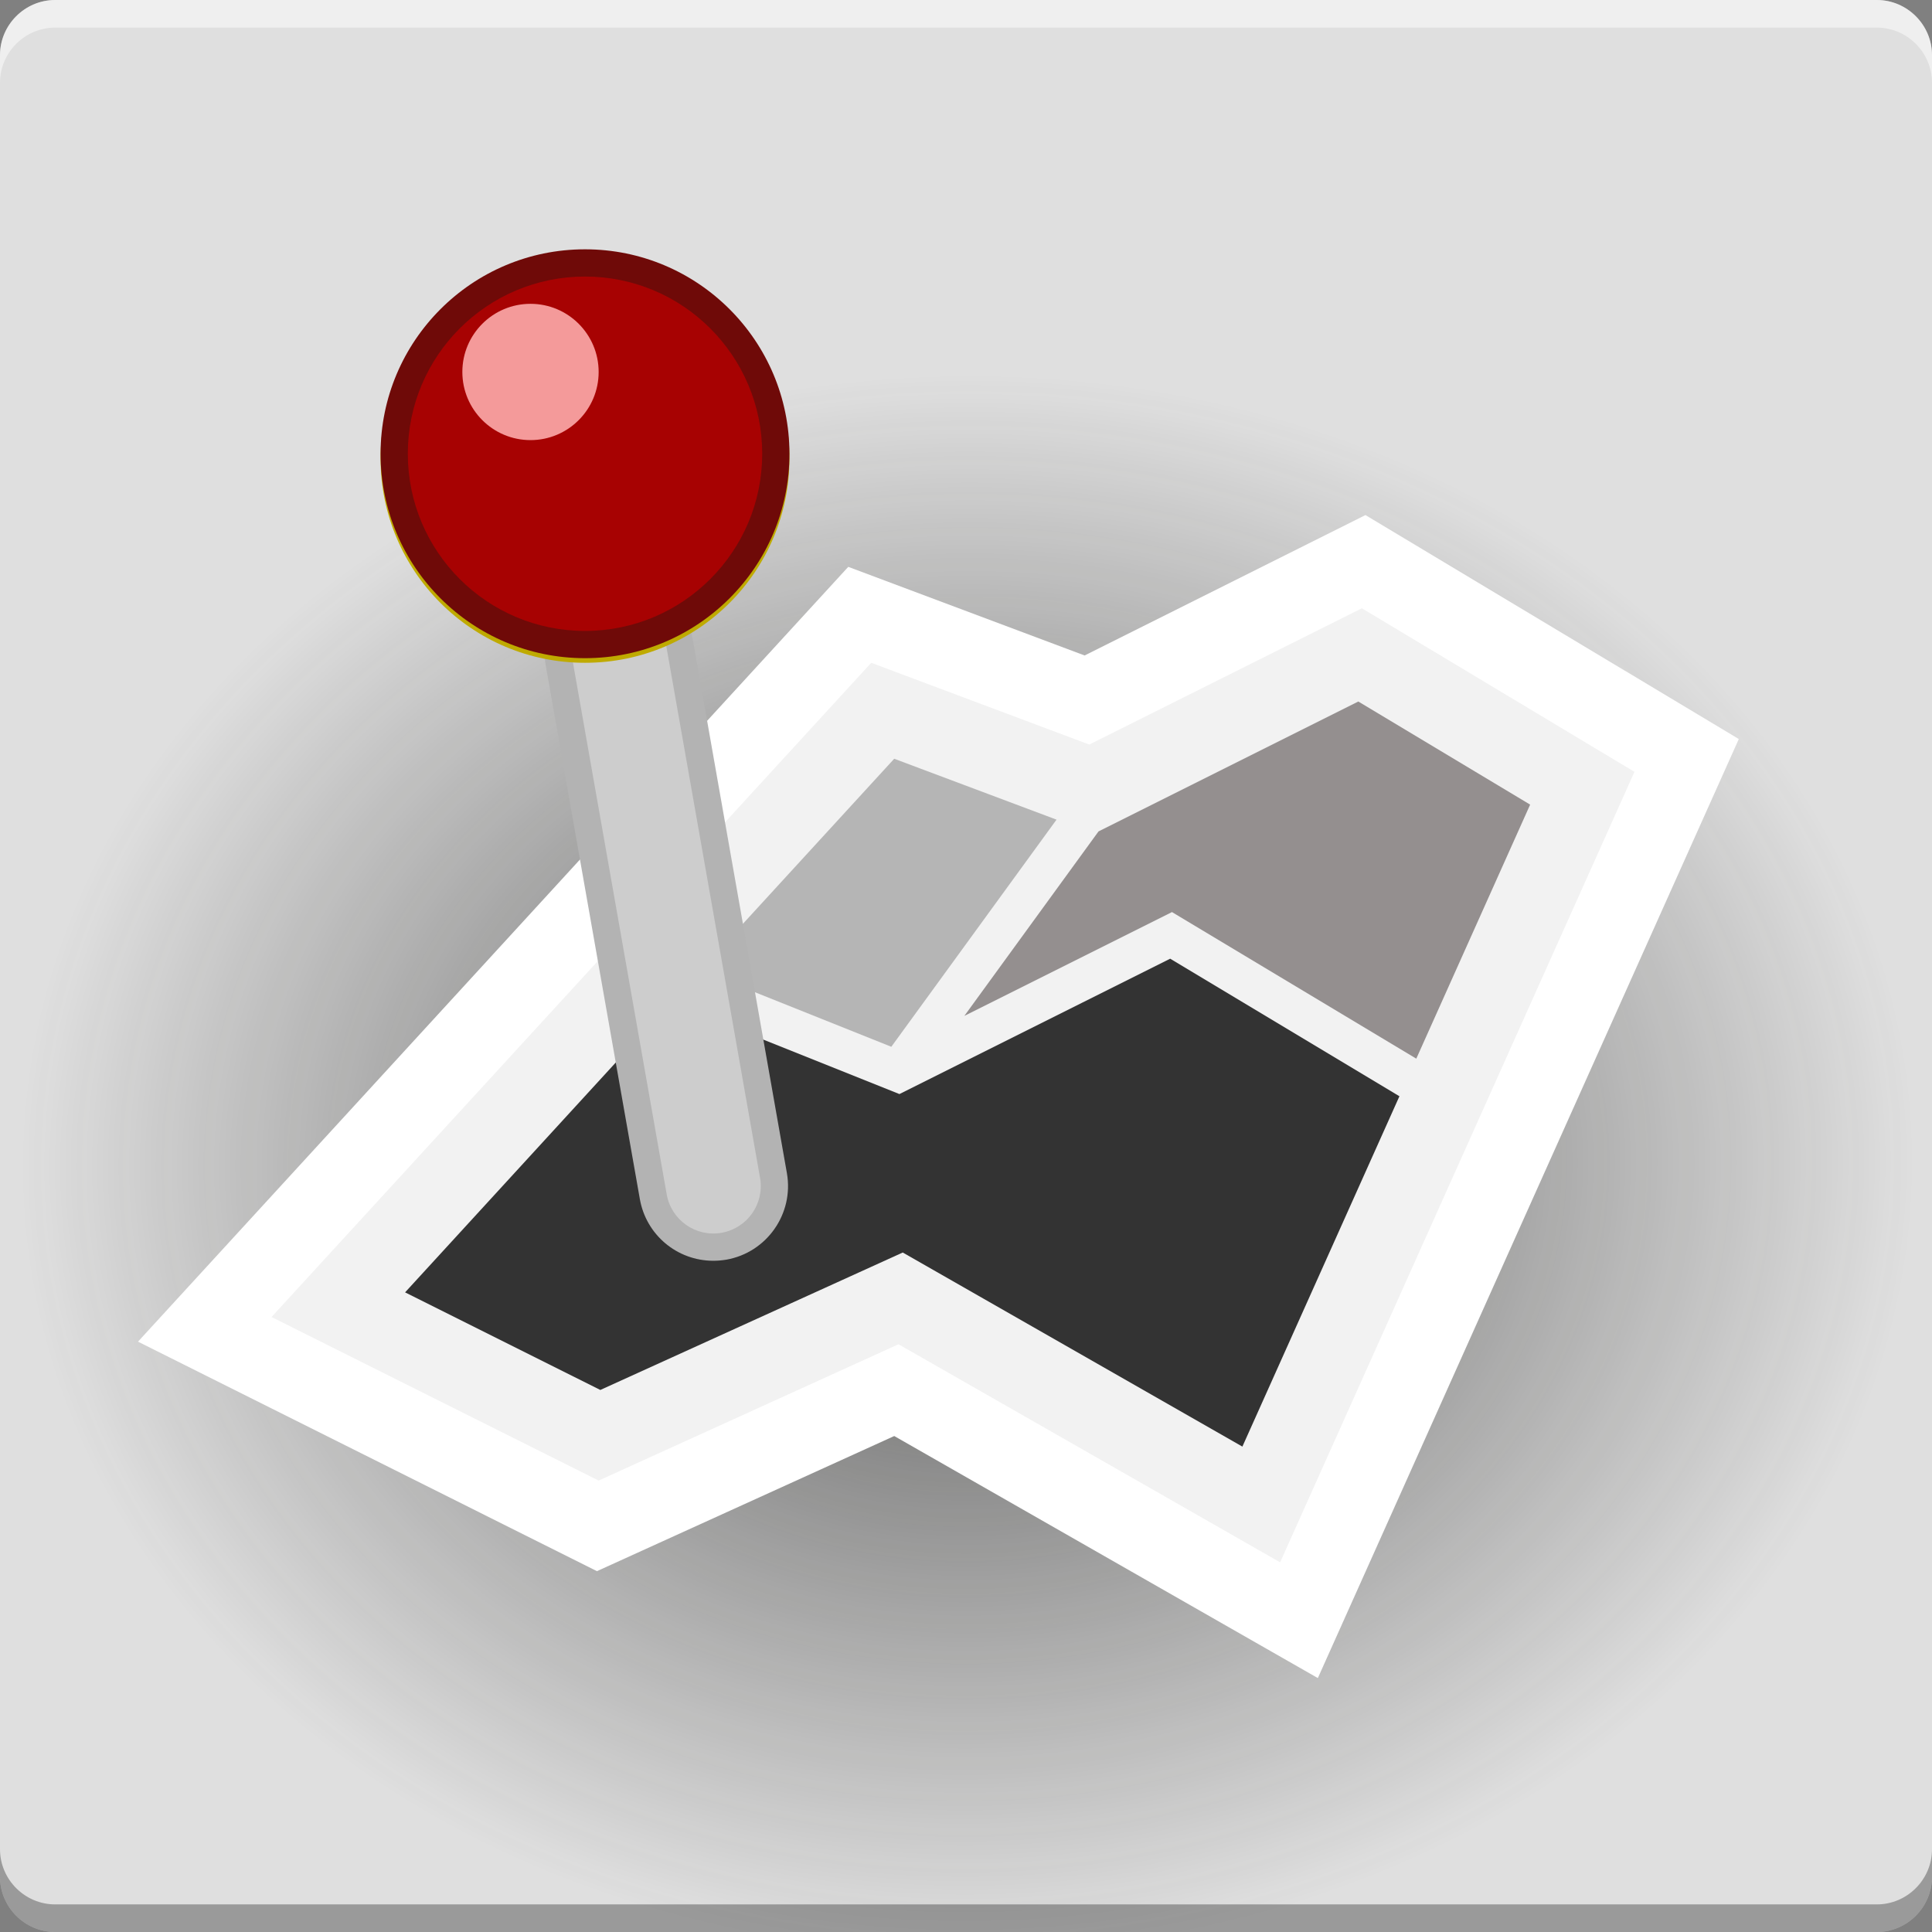 <?xml version="1.0" encoding="utf-8"?>
<!-- Generator: Adobe Illustrator 21.1.0, SVG Export Plug-In . SVG Version: 6.00 Build 0)  -->
<svg version="1.0" id="Layer_1" xmlns="http://www.w3.org/2000/svg" xmlns:xlink="http://www.w3.org/1999/xlink" x="0px" y="0px"
	 viewBox="0 0 70 70" style="enable-background:new 0 0 70 70;" xml:space="preserve" width="70px" height="70px" fill="#333">
<rect x="0" y="0" width="70" height="70" fill="#808080" stroke="none"/>
<style type="text/css">
	.primary{fill:#333333;}
	.st0{fill:#DFDFDF;}
	.st1{fill:url(#SVGID_1_);}
	.st2{fill:#FFFFFF;}
	.st3{fill:#F2F2F2;}
	.st4{fill:#948F8F;}
	.st5{fill:#B5B5B5;}
	.st6{fill:#B3B3B3;}
	.st7{fill:#CDCDCD;}
	.st8{fill:#BFAA00;}
	.st9{fill:#FFDE02;}
	.st10{fill:#FFF9CC;}
	.st11{opacity:0.4;fill:#333333;enable-background:new    ;}
	.st12{opacity:0.5;fill:#FFFFFF;enable-background:new    ;}
	.st13{fill:#6F0A08;}
	.st14{fill:#A70202;}
	.st15{fill:#F49A9A;}
</style>
<path id="Background_4_" class="st0" d="M68,70H2c-1.1,0-2-0.9-2-2V2c0-1.1,0.9-2,2-2h66c1.1,0,2,0.9,2,2v66C70,69.1,69.1,70,68,70z
	"/>
<radialGradient id="SVGID_1_" cx="48.827" cy="83.228" r="49.017" gradientTransform="matrix(0.7 -0.007 -0.006 -0.584 1.375 91.129)" gradientUnits="userSpaceOnUse">
	<stop  offset="0" style="stop-color:#212120;stop-opacity:0.7"/>
	<stop  offset="1" style="stop-color:#212120;stop-opacity:0"/>
</radialGradient>
<rect class="st1" width="70px" height="70px"/>
<polygon class="st2" points="32.4,52.03 21.629,56.926 5,48.611 30.734,20.538 39.298,23.749 49.473,18.662 63,26.777 47.748,60.8 
	"/>
<polygon class="st3" points="59.22,27.965 46.381,56.606 32.554,48.705 21.69,53.644 9.838,47.718 31.566,24.014 39.467,26.977 
	49.344,22.039 "/>
<polygon class="st4" points="42.463,33.046 51.315,38.357 55.44,29.153 49.215,25.417 39.801,30.124 34.94,36.808 "/>
<polygon class="primary" points="32.588,39.64 24.301,36.325 14.677,46.825 21.751,50.361 32.708,45.381 45.014,52.413 
	50.704,39.719 42.398,34.735 "/>
<polygon class="st5" points="38.28,29.697 32.399,27.491 25.371,35.158 32.294,37.927 "/>
<path class="st6" d="M25.845,45.68c-1.314,0-2.434-0.94-2.662-2.235l-3.408-19.324c-0.125-0.712,0.033-1.429,0.448-2.022
	c0.414-0.592,1.034-0.987,1.746-1.112c0.158-0.028,0.316-0.041,0.472-0.041c1.314,0,2.433,0.94,2.662,2.236l3.408,19.324
	c0.258,1.469-0.726,2.875-2.194,3.134C26.158,45.666,26.001,45.68,25.845,45.68z"/>
<path class="st7" d="M26.145,44.666L26.145,44.666c-0.934,0.165-1.825-0.459-1.989-1.393l-3.407-19.324
	c-0.165-0.934,0.459-1.825,1.393-1.989l0,0c0.934-0.165,1.825,0.459,1.989,1.393l3.407,19.324
	C27.703,43.611,27.079,44.501,26.145,44.666z"/>
<circle class="st8" cx="21.196" cy="16.607" r="7.407"/>
<circle class="st9" cx="21.196" cy="16.607" r="6.42"/>
<circle class="st10" cx="19.221" cy="13.644" r="2.469"/>
<path id="Bottom_Shadow_4_" class="st11" d="M0,67c0,1.1,0.9,2,2,2h66c1.1,0,2-0.9,2-2v1c0,1.1-0.9,2-2,2H2c-1.1,0-2-0.9-2-2V67z"/>
<path id="Top_Highlight_4_" class="st12" d="M0,3c0-1.1,0.9-2,2-2h66c1.1,0,2,0.9,2,2V2c0-1.1-0.9-2-2-2H2C0.9,0,0,0.9,0,2V3z"/>
<g>
	<circle class="st13" cx="21.196" cy="16.44" r="7.407"/>
	<circle class="st14" cx="21.196" cy="16.44" r="6.42"/>
	<circle class="st15" cx="19.221" cy="13.477" r="2.469"/>
</g>
</svg>
